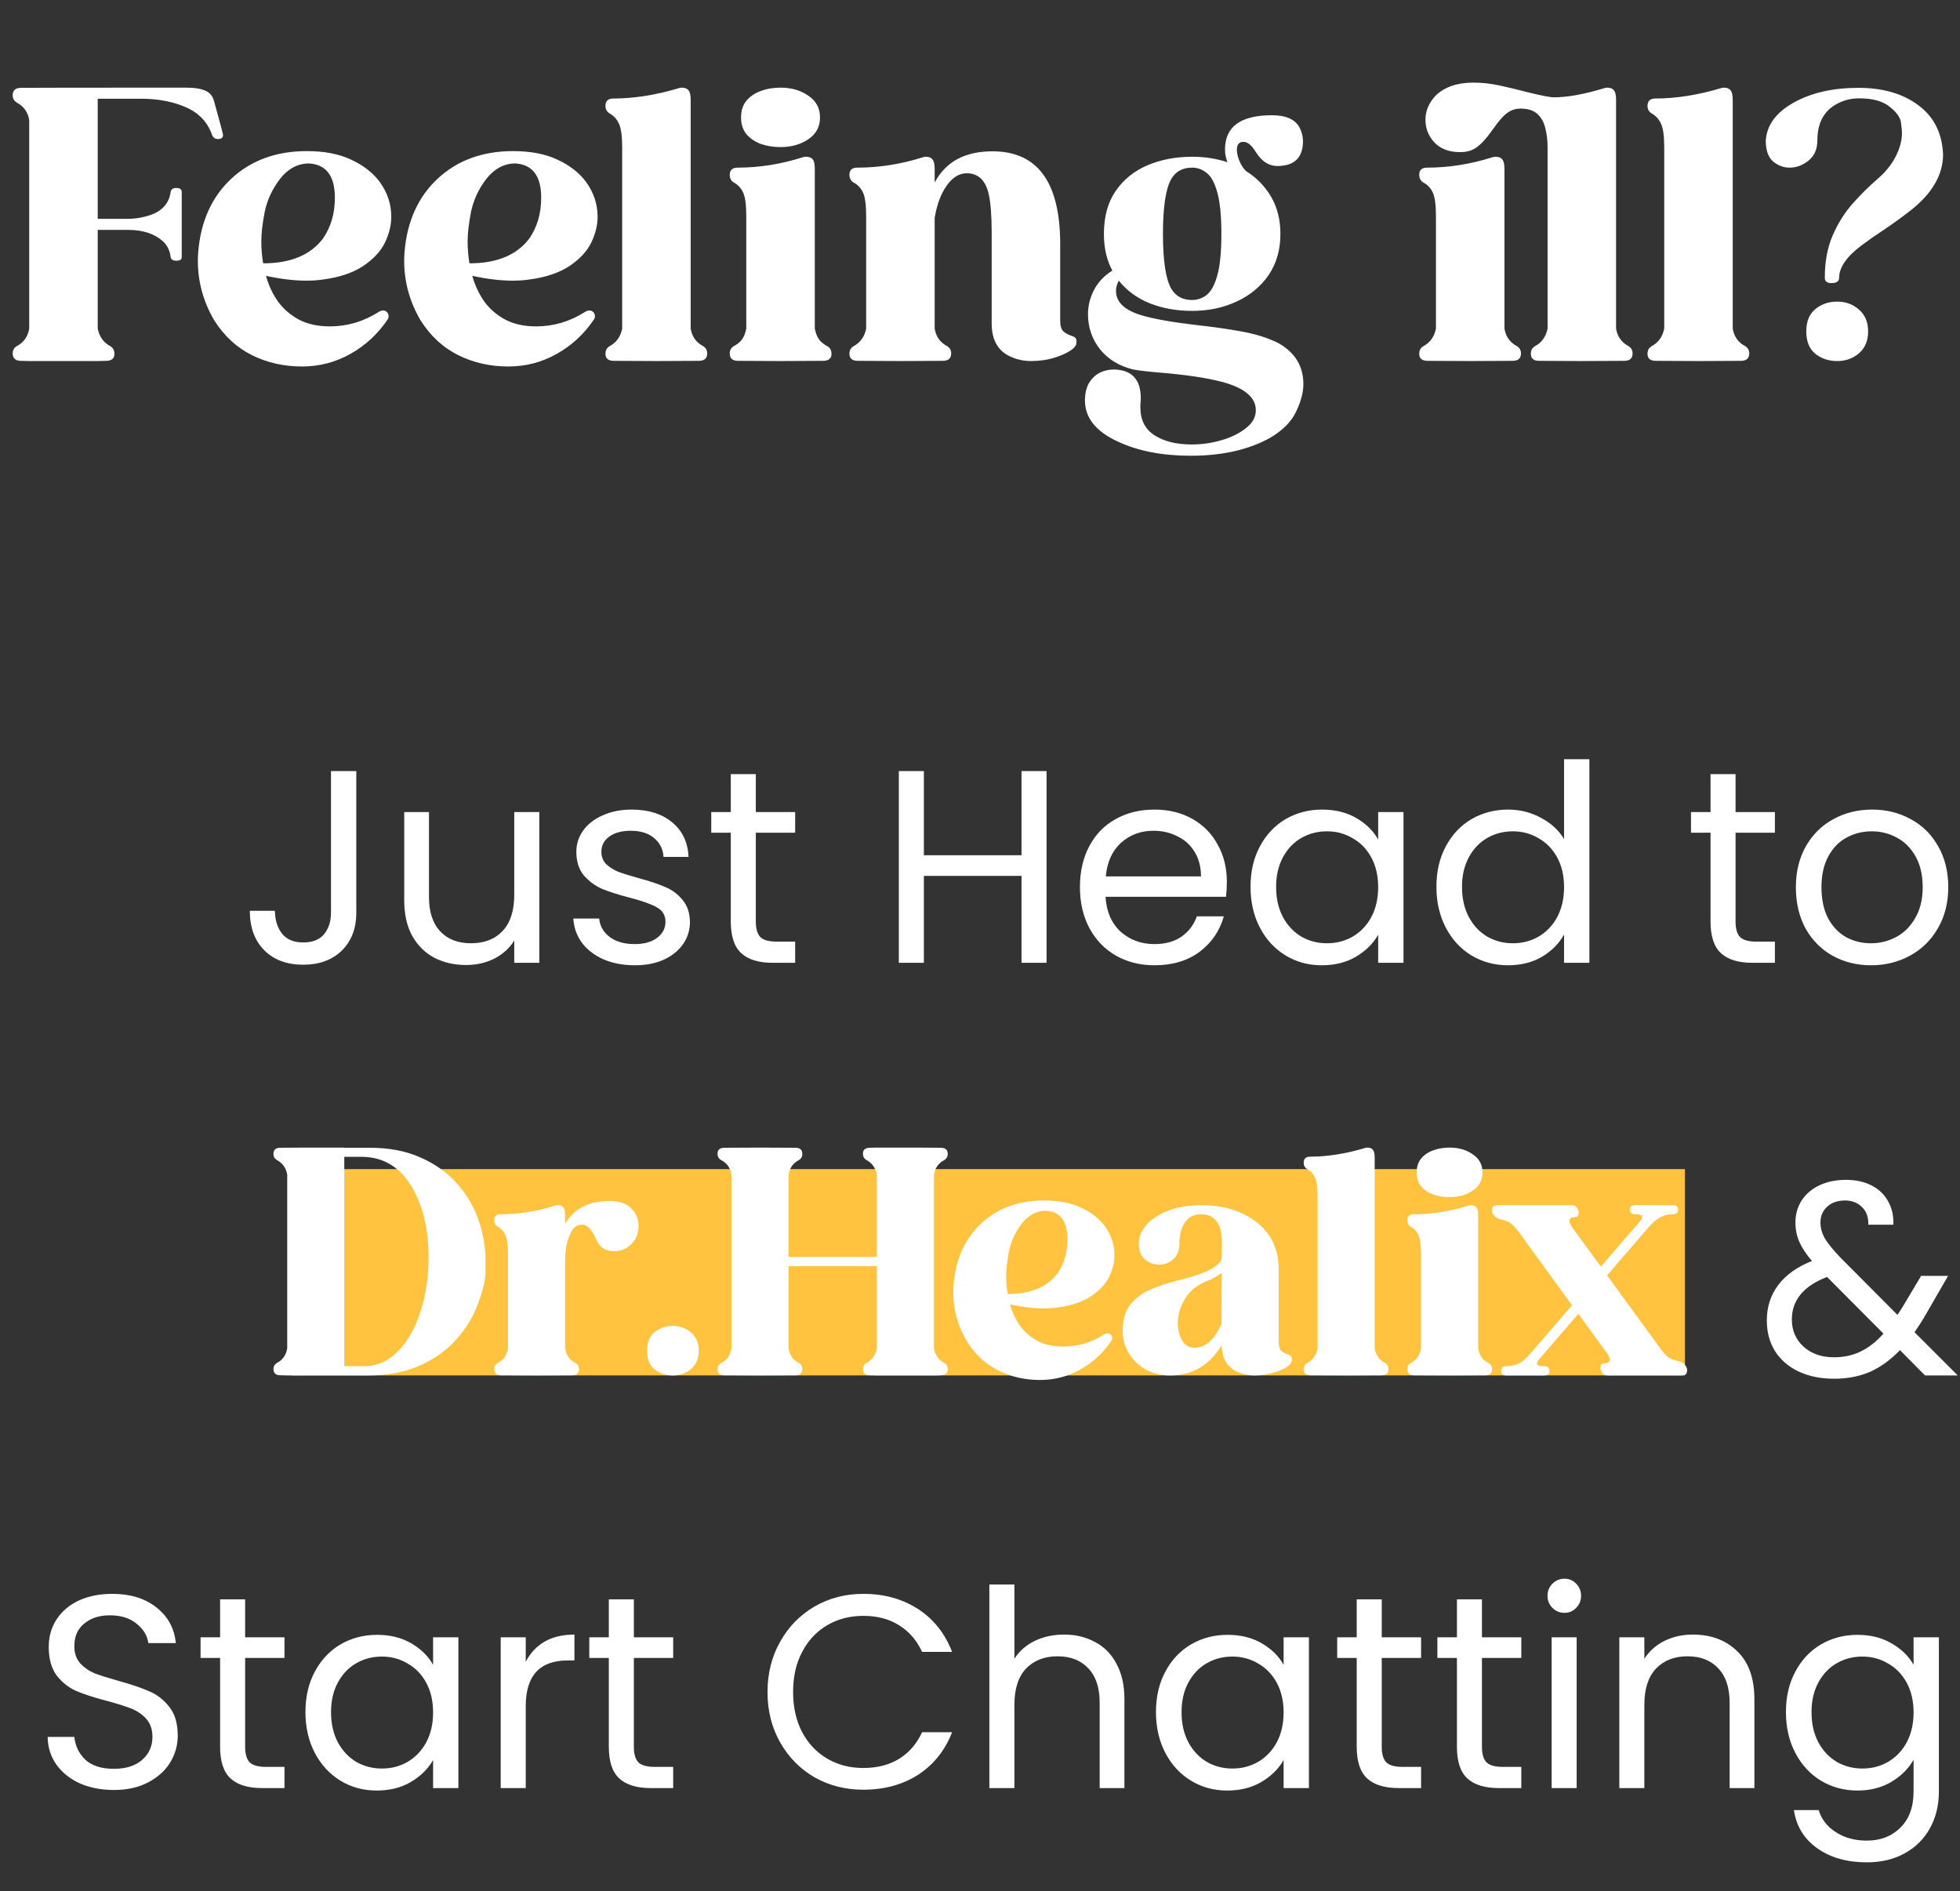 <svg width="114" height="110" viewBox="0 0 114 110" fill="none" xmlns="http://www.w3.org/2000/svg">
<rect x="0" y="0" width="114" height="110" fill="#333333" stroke="none"/>
<rect x="17" y="68" width="81" height="12" fill="#FFC340" style="mix-blend-mode:overlay"/>
<path d="M5.684 21H1.699L1.23 20.988C0.902 20.988 0.738 20.844 0.738 20.555C0.738 20.375 0.816 20.234 0.973 20.133C1.379 19.922 1.621 19.582 1.699 19.113V6.984C1.621 6.516 1.379 6.176 0.973 5.965C0.816 5.863 0.738 5.723 0.738 5.543C0.738 5.254 0.898 5.109 1.219 5.109C1.539 5.102 4.754 5.098 10.863 5.098C11.316 5.098 11.676 5.156 11.941 5.273C12.207 5.383 12.379 5.594 12.457 5.906C12.801 7.148 12.973 7.797 12.973 7.852C12.973 8.008 12.875 8.086 12.68 8.086C12.516 8.086 12.402 8.012 12.34 7.863C12.082 7.113 11.578 6.574 10.828 6.246C10.078 5.91 9.195 5.742 8.18 5.742H5.684V12.727H7.453C7.805 12.727 8.164 12.676 8.531 12.574C9.359 12.355 9.824 11.887 9.926 11.168C9.949 11.012 10.059 10.934 10.254 10.934C10.465 10.934 10.57 11.012 10.57 11.168V14.965C10.57 15.098 10.465 15.164 10.254 15.164C10.059 15.164 9.949 15.094 9.926 14.953C9.879 14.57 9.727 14.262 9.469 14.027C8.977 13.59 8.305 13.371 7.453 13.371H5.684V19.113C5.777 19.582 6.02 19.922 6.41 20.133C6.574 20.227 6.656 20.375 6.656 20.578C6.656 20.852 6.492 20.988 6.164 20.988L5.684 21ZM17.566 21.316C16.512 21.316 15.543 21.098 14.66 20.66C13.777 20.223 13.047 19.551 12.469 18.645C11.828 17.559 11.508 16.398 11.508 15.164C11.508 14.992 11.516 14.816 11.531 14.637C11.68 12.863 12.324 11.445 13.465 10.383C14.613 9.32 16.074 8.789 17.848 8.789C18.871 8.789 19.734 8.957 20.438 9.293C21.141 9.621 21.688 10.047 22.078 10.57C22.531 11.188 22.758 11.867 22.758 12.609C22.758 13.094 22.637 13.59 22.395 14.098C22.152 14.605 21.73 15.062 21.129 15.469C20.527 15.867 19.754 16.129 18.809 16.254C18.496 16.301 18.168 16.324 17.824 16.324C17.113 16.324 16.328 16.23 15.469 16.043C15.625 16.598 15.859 17.098 16.172 17.543C16.492 17.98 16.902 18.332 17.402 18.598C17.902 18.855 18.496 18.984 19.184 18.984C20.199 18.984 21.148 18.703 22.031 18.141C22.117 18.086 22.203 18.059 22.289 18.059C22.352 18.059 22.41 18.078 22.465 18.117C22.559 18.188 22.605 18.281 22.605 18.398C22.605 18.453 22.59 18.508 22.559 18.562C21.988 19.414 21.266 20.086 20.391 20.578C19.523 21.07 18.582 21.316 17.566 21.316ZM15.305 15.316C16.898 15.316 18.059 14.836 18.785 13.875C19.246 13.211 19.477 12.418 19.477 11.496C19.477 10.215 18.961 9.551 17.93 9.504C17.281 9.527 16.73 9.832 16.277 10.418C15.832 11.004 15.539 11.637 15.398 12.316C15.266 12.988 15.199 13.566 15.199 14.051C15.199 14.473 15.234 14.895 15.305 15.316ZM29.566 21.316C28.512 21.316 27.543 21.098 26.66 20.66C25.777 20.223 25.047 19.551 24.469 18.645C23.828 17.559 23.508 16.398 23.508 15.164C23.508 14.992 23.516 14.816 23.531 14.637C23.68 12.863 24.324 11.445 25.465 10.383C26.613 9.32 28.074 8.789 29.848 8.789C30.871 8.789 31.734 8.957 32.438 9.293C33.141 9.621 33.688 10.047 34.078 10.57C34.531 11.188 34.758 11.867 34.758 12.609C34.758 13.094 34.637 13.59 34.395 14.098C34.152 14.605 33.73 15.062 33.129 15.469C32.527 15.867 31.754 16.129 30.809 16.254C30.496 16.301 30.168 16.324 29.824 16.324C29.113 16.324 28.328 16.23 27.469 16.043C27.625 16.598 27.859 17.098 28.172 17.543C28.492 17.98 28.902 18.332 29.402 18.598C29.902 18.855 30.496 18.984 31.184 18.984C32.199 18.984 33.148 18.703 34.031 18.141C34.117 18.086 34.203 18.059 34.289 18.059C34.352 18.059 34.41 18.078 34.465 18.117C34.559 18.188 34.605 18.281 34.605 18.398C34.605 18.453 34.59 18.508 34.559 18.562C33.988 19.414 33.266 20.086 32.391 20.578C31.523 21.07 30.582 21.316 29.566 21.316ZM27.305 15.316C28.898 15.316 30.059 14.836 30.785 13.875C31.246 13.211 31.477 12.418 31.477 11.496C31.477 10.215 30.961 9.551 29.93 9.504C29.281 9.527 28.73 9.832 28.277 10.418C27.832 11.004 27.539 11.637 27.398 12.316C27.266 12.988 27.199 13.566 27.199 14.051C27.199 14.473 27.234 14.895 27.305 15.316ZM38.18 21L35.707 20.988C35.379 20.988 35.215 20.852 35.215 20.578C35.215 20.375 35.297 20.227 35.461 20.133C35.852 19.922 36.094 19.582 36.188 19.113V8.566C36.188 7.918 36.125 7.461 36 7.195C35.883 6.93 35.695 6.727 35.438 6.586C35.289 6.484 35.215 6.344 35.215 6.164C35.215 5.875 35.367 5.73 35.672 5.73C36.891 5.73 38.184 5.523 39.551 5.109L39.656 5.098C39.836 5.098 39.965 5.148 40.043 5.25C40.129 5.344 40.172 5.531 40.172 5.812V19.113C40.25 19.582 40.492 19.922 40.898 20.133C41.055 20.234 41.133 20.375 41.133 20.555C41.133 20.844 40.969 20.988 40.641 20.988L38.18 21ZM45.398 8.555C44.977 8.555 44.59 8.492 44.238 8.367C43.895 8.234 43.617 8.043 43.406 7.793C43.203 7.535 43.102 7.215 43.102 6.832C43.102 6.441 43.203 6.121 43.406 5.871C43.617 5.613 43.895 5.422 44.238 5.297C44.59 5.164 44.977 5.098 45.398 5.098C46.031 5.098 46.57 5.254 47.016 5.566C47.469 5.871 47.695 6.293 47.695 6.832C47.695 7.371 47.469 7.793 47.016 8.098C46.57 8.402 46.031 8.555 45.398 8.555ZM45.398 21L42.926 20.988C42.605 20.988 42.445 20.844 42.445 20.555C42.445 20.367 42.523 20.227 42.68 20.133C42.875 20.031 43.031 19.906 43.148 19.758C43.266 19.602 43.352 19.387 43.406 19.113V12.586C43.406 11.938 43.348 11.48 43.23 11.215C43.113 10.949 42.926 10.746 42.668 10.605C42.52 10.512 42.445 10.367 42.445 10.172C42.445 9.891 42.598 9.75 42.902 9.75C44.16 9.75 45.418 9.551 46.676 9.152C46.738 9.129 46.805 9.117 46.875 9.117C47.062 9.117 47.195 9.168 47.273 9.27C47.352 9.363 47.391 9.551 47.391 9.832V19.113C47.445 19.387 47.531 19.602 47.648 19.758C47.766 19.906 47.922 20.031 48.117 20.133C48.281 20.227 48.363 20.375 48.363 20.578C48.363 20.852 48.199 20.988 47.871 20.988L45.398 21ZM59.977 21C59.578 21 59.203 20.926 58.852 20.777C58.07 20.457 57.68 19.805 57.68 18.82V13.535C57.68 12.551 57.621 11.797 57.504 11.273C57.316 10.477 56.891 10.078 56.227 10.078C55.789 10.078 55.402 10.316 55.066 10.793C54.73 11.262 54.496 11.887 54.363 12.668V19.113C54.441 19.582 54.684 19.922 55.09 20.133C55.246 20.234 55.324 20.375 55.324 20.555C55.324 20.844 55.16 20.988 54.832 20.988L52.371 21L49.898 20.988C49.57 20.988 49.406 20.852 49.406 20.578C49.406 20.375 49.488 20.227 49.652 20.133C50.043 19.922 50.285 19.582 50.379 19.113V12.586C50.379 11.938 50.32 11.48 50.203 11.215C50.086 10.949 49.895 10.746 49.629 10.605C49.48 10.504 49.406 10.355 49.406 10.16C49.406 9.887 49.559 9.75 49.863 9.75C51.121 9.75 52.375 9.555 53.625 9.164C53.703 9.133 53.777 9.117 53.848 9.117C54.027 9.117 54.156 9.168 54.234 9.27C54.32 9.363 54.363 9.551 54.363 9.832V10.617C55.004 9.406 56.125 8.801 57.727 8.801C60.328 8.801 61.641 10.57 61.664 14.109V18.645C61.664 18.949 61.727 19.16 61.852 19.277C61.984 19.395 62.168 19.488 62.402 19.559C62.543 19.613 62.613 19.707 62.613 19.84C62.613 19.848 62.609 19.895 62.602 19.98C62.602 20.066 62.535 20.168 62.402 20.285C62.176 20.473 61.836 20.641 61.383 20.789C60.938 20.93 60.469 21 59.977 21ZM69.258 26.508C67.609 26.508 66.199 26.234 65.027 25.688C63.746 25.102 63.105 24.305 63.105 23.297C63.105 22.891 63.184 22.551 63.34 22.277C63.504 22.012 63.711 21.812 63.961 21.68C64.219 21.555 64.492 21.492 64.781 21.492C65.828 21.508 66.352 22.066 66.352 23.168C66.352 23.285 66.344 23.402 66.328 23.52V23.695C66.328 24.43 66.606 24.973 67.16 25.324C67.715 25.676 68.434 25.852 69.316 25.852C69.902 25.852 70.477 25.77 71.039 25.605C71.609 25.441 72.086 25.207 72.469 24.902C72.852 24.605 73.043 24.258 73.043 23.859C73.043 23.109 72.383 22.559 71.062 22.207C70.164 21.973 68.949 21.793 67.418 21.668C66.762 21.613 66.262 21.555 65.918 21.492C65.106 21.297 64.461 20.906 63.984 20.32C63.516 19.727 63.281 19.043 63.281 18.27C63.281 17.785 63.398 17.316 63.633 16.863C63.875 16.402 64.231 16.027 64.699 15.738C64.371 15.137 64.207 14.426 64.207 13.605C64.207 12.598 64.438 11.762 64.898 11.098C65.359 10.434 65.977 9.938 66.75 9.609C67.531 9.281 68.394 9.117 69.34 9.117C70.066 9.117 70.75 9.223 71.391 9.434C71.297 9.184 71.25 8.938 71.25 8.695C71.25 7.367 72.16 6.703 73.981 6.703C74.809 6.703 75.348 6.949 75.598 7.441C75.723 7.699 75.785 7.953 75.785 8.203C75.785 9.172 75.285 9.656 74.285 9.656C73.793 9.656 73.375 9.379 73.031 8.824C72.797 8.441 72.562 8.25 72.328 8.25C72.07 8.25 71.941 8.402 71.941 8.707C71.941 8.777 71.949 8.859 71.965 8.953C72.051 9.359 72.219 9.691 72.469 9.949C73.086 10.332 73.574 10.832 73.934 11.449C74.293 12.066 74.473 12.785 74.473 13.605C74.473 14.535 74.242 15.336 73.781 16.008C73.32 16.672 72.699 17.184 71.918 17.543C71.144 17.902 70.285 18.082 69.34 18.082C68.449 18.082 67.633 17.938 66.891 17.648C66.148 17.352 65.543 16.91 65.074 16.324C64.965 16.527 64.91 16.727 64.91 16.922C64.91 17.562 65.394 18.031 66.363 18.328C67.074 18.547 68.172 18.742 69.656 18.914C70.531 19.008 71.379 19.129 72.199 19.277C73.027 19.426 73.746 19.652 74.356 19.957C75.324 20.504 75.809 21.301 75.809 22.348C75.809 22.809 75.672 23.332 75.398 23.918C75.125 24.512 74.617 25.027 73.875 25.465C72.625 26.16 71.086 26.508 69.258 26.508ZM69.34 17.449C69.652 17.449 69.938 17.348 70.195 17.145C70.453 16.934 70.656 16.555 70.805 16.008C70.961 15.453 71.039 14.652 71.039 13.605C71.039 12.559 70.961 11.758 70.805 11.203C70.656 10.648 70.453 10.27 70.195 10.066C69.938 9.855 69.652 9.75 69.34 9.75C68.793 9.75 68.391 9.965 68.133 10.395C67.805 10.957 67.641 12.027 67.641 13.605C67.641 15.184 67.805 16.25 68.133 16.805C68.391 17.234 68.793 17.449 69.34 17.449ZM93.996 19.113C94.074 19.582 94.316 19.922 94.723 20.133C94.879 20.234 94.957 20.375 94.957 20.555C94.957 20.844 94.793 20.988 94.465 20.988L92.004 21L89.531 20.988C89.203 20.988 89.039 20.852 89.039 20.578C89.039 20.375 89.121 20.227 89.285 20.133C89.676 19.922 89.918 19.582 90.012 19.113V8.566C90.012 8.176 89.969 7.809 89.883 7.465C89.805 7.121 89.652 6.844 89.426 6.633C89.199 6.422 88.867 6.316 88.43 6.316C88.172 6.316 87.938 6.387 87.727 6.527C87.477 6.691 87.191 7.004 86.871 7.465C86.488 8.012 86.156 8.383 85.875 8.578C85.625 8.758 85.309 8.848 84.926 8.848C84.113 8.848 83.527 8.543 83.168 7.934C82.996 7.652 82.91 7.324 82.91 6.949C82.91 6.449 83.106 5.988 83.496 5.566C84.019 5.059 84.754 4.805 85.699 4.805C86.207 4.805 86.727 4.863 87.258 4.98C87.797 5.098 88.301 5.219 88.769 5.344C89.613 5.555 90.152 5.66 90.387 5.66C91.184 5.66 92.18 5.477 93.375 5.109L93.481 5.098C93.66 5.098 93.789 5.148 93.867 5.25C93.953 5.344 93.996 5.531 93.996 5.812V19.113ZM85.512 21L83.039 20.988C82.711 20.988 82.547 20.852 82.547 20.578C82.547 20.375 82.629 20.227 82.793 20.133C83.184 19.922 83.426 19.582 83.519 19.113V12.586C83.519 11.938 83.461 11.48 83.344 11.215C83.227 10.949 83.035 10.746 82.769 10.605C82.621 10.504 82.547 10.355 82.547 10.16C82.547 9.887 82.699 9.75 83.004 9.75C84.262 9.75 85.523 9.551 86.789 9.152C86.852 9.129 86.918 9.117 86.988 9.117C87.168 9.117 87.297 9.168 87.375 9.27C87.461 9.363 87.504 9.551 87.504 9.832V19.113C87.582 19.582 87.824 19.922 88.231 20.133C88.387 20.234 88.465 20.375 88.465 20.555C88.465 20.844 88.301 20.988 87.973 20.988L85.512 21ZM98.789 21L96.316 20.988C95.988 20.988 95.824 20.852 95.824 20.578C95.824 20.375 95.906 20.227 96.07 20.133C96.461 19.922 96.703 19.582 96.797 19.113V8.566C96.797 7.918 96.734 7.461 96.609 7.195C96.492 6.93 96.305 6.727 96.047 6.586C95.898 6.484 95.824 6.344 95.824 6.164C95.824 5.875 95.977 5.73 96.281 5.73C97.5 5.73 98.793 5.523 100.16 5.109L100.266 5.098C100.445 5.098 100.574 5.148 100.652 5.25C100.738 5.344 100.781 5.531 100.781 5.812V19.113C100.859 19.582 101.102 19.922 101.508 20.133C101.664 20.234 101.742 20.375 101.742 20.555C101.742 20.844 101.578 20.988 101.25 20.988L98.789 21ZM106.523 16.465C106.266 16.465 106.137 16.363 106.137 16.16C106.137 15.215 106.289 14.395 106.594 13.699C106.898 12.996 107.281 12.383 107.742 11.859C108.211 11.328 108.699 10.844 109.207 10.406C109.715 9.969 110.09 9.484 110.332 8.953C110.527 8.531 110.625 8.121 110.625 7.723C110.625 7.621 110.605 7.422 110.566 7.125C110.527 6.828 110.305 6.52 109.898 6.199C109.5 5.879 108.91 5.719 108.129 5.719C107.707 5.719 107.312 5.809 106.945 5.988C106.117 6.387 105.703 7.113 105.703 8.168C105.703 8.645 105.551 9.02 105.246 9.293C104.895 9.598 104.508 9.75 104.086 9.75C103.734 9.75 103.414 9.629 103.125 9.387C102.844 9.145 102.703 8.738 102.703 8.168C102.766 7.27 103.309 6.535 104.332 5.965C105.355 5.395 106.605 5.109 108.082 5.109C109.52 5.109 110.688 5.449 111.586 6.129C112.492 6.801 112.969 7.762 113.016 9.012C113 10.176 112.383 11.242 111.164 12.211C110.625 12.633 110.074 13.031 109.512 13.406C109.059 13.703 108.641 13.996 108.258 14.285C107.398 14.934 106.969 15.559 106.969 16.16C106.969 16.363 106.82 16.465 106.523 16.465ZM106.863 21C106.363 21 105.938 20.859 105.586 20.578C105.234 20.289 105.059 19.855 105.059 19.277C105.059 18.699 105.234 18.266 105.586 17.977C105.938 17.688 106.363 17.543 106.863 17.543C107.355 17.543 107.777 17.699 108.129 18.012C108.48 18.316 108.656 18.738 108.656 19.277C108.656 19.816 108.48 20.238 108.129 20.543C107.777 20.848 107.355 21 106.863 21Z" fill="white"/>
<path d="M20.723 44.848V53.088C20.723 54.005 20.44 54.741 19.875 55.296C19.31 55.84 18.563 56.112 17.635 56.112C16.696 56.112 15.944 55.835 15.379 55.28C14.814 54.715 14.531 53.947 14.531 52.976H15.987C15.998 53.52 16.136 53.963 16.403 54.304C16.68 54.645 17.091 54.816 17.635 54.816C18.179 54.816 18.584 54.656 18.851 54.336C19.118 54.005 19.251 53.589 19.251 53.088V44.848H20.723ZM31.367 47.232V56H29.911V54.704C29.634 55.152 29.245 55.504 28.743 55.76C28.253 56.005 27.709 56.128 27.111 56.128C26.429 56.128 25.815 55.989 25.271 55.712C24.727 55.424 24.295 54.997 23.975 54.432C23.666 53.867 23.511 53.179 23.511 52.368V47.232H24.951V52.176C24.951 53.04 25.17 53.707 25.607 54.176C26.045 54.635 26.642 54.864 27.399 54.864C28.178 54.864 28.791 54.624 29.239 54.144C29.687 53.664 29.911 52.965 29.911 52.048V47.232H31.367ZM36.93 56.144C36.258 56.144 35.655 56.032 35.122 55.808C34.588 55.573 34.167 55.253 33.858 54.848C33.548 54.432 33.378 53.957 33.346 53.424H34.85C34.892 53.861 35.095 54.219 35.458 54.496C35.831 54.773 36.316 54.912 36.914 54.912C37.468 54.912 37.906 54.789 38.226 54.544C38.546 54.299 38.706 53.989 38.706 53.616C38.706 53.232 38.535 52.949 38.194 52.768C37.852 52.576 37.324 52.389 36.61 52.208C35.959 52.037 35.426 51.867 35.01 51.696C34.604 51.515 34.252 51.253 33.954 50.912C33.666 50.56 33.522 50.101 33.522 49.536C33.522 49.088 33.655 48.677 33.922 48.304C34.188 47.931 34.567 47.637 35.058 47.424C35.548 47.2 36.108 47.088 36.738 47.088C37.708 47.088 38.492 47.333 39.09 47.824C39.687 48.315 40.007 48.987 40.05 49.84H38.594C38.562 49.381 38.375 49.013 38.034 48.736C37.703 48.459 37.255 48.32 36.69 48.32C36.167 48.32 35.751 48.432 35.442 48.656C35.132 48.88 34.978 49.173 34.978 49.536C34.978 49.824 35.068 50.064 35.25 50.256C35.442 50.437 35.676 50.587 35.954 50.704C36.242 50.811 36.636 50.933 37.138 51.072C37.767 51.243 38.279 51.413 38.674 51.584C39.068 51.744 39.404 51.989 39.682 52.32C39.97 52.651 40.119 53.083 40.13 53.616C40.13 54.096 39.996 54.528 39.73 54.912C39.463 55.296 39.084 55.6 38.594 55.824C38.114 56.037 37.559 56.144 36.93 56.144ZM43.961 48.432V53.6C43.961 54.027 44.052 54.331 44.233 54.512C44.414 54.683 44.729 54.768 45.177 54.768H46.249V56H44.937C44.127 56 43.519 55.813 43.113 55.44C42.708 55.067 42.505 54.453 42.505 53.6V48.432H41.369V47.232H42.505V45.024H43.961V47.232H46.249V48.432H43.961ZM60.871 44.848V56H59.415V50.944H53.735V56H52.279V44.848H53.735V49.744H59.415V44.848H60.871ZM71.357 51.28C71.357 51.557 71.341 51.851 71.309 52.16H64.301C64.354 53.024 64.648 53.701 65.181 54.192C65.725 54.672 66.381 54.912 67.149 54.912C67.778 54.912 68.301 54.768 68.717 54.48C69.144 54.181 69.442 53.787 69.613 53.296H71.181C70.946 54.139 70.477 54.827 69.773 55.36C69.069 55.883 68.194 56.144 67.149 56.144C66.317 56.144 65.57 55.957 64.909 55.584C64.258 55.211 63.746 54.683 63.373 54C63 53.307 62.813 52.507 62.813 51.6C62.813 50.693 62.994 49.899 63.357 49.216C63.72 48.533 64.226 48.011 64.877 47.648C65.538 47.275 66.296 47.088 67.149 47.088C67.981 47.088 68.717 47.269 69.357 47.632C69.997 47.995 70.488 48.496 70.829 49.136C71.181 49.765 71.357 50.48 71.357 51.28ZM69.853 50.976C69.853 50.421 69.73 49.947 69.485 49.552C69.24 49.147 68.904 48.843 68.477 48.64C68.061 48.427 67.597 48.32 67.085 48.32C66.349 48.32 65.72 48.555 65.197 49.024C64.685 49.493 64.392 50.144 64.317 50.976H69.853ZM72.735 51.584C72.735 50.688 72.916 49.904 73.279 49.232C73.641 48.549 74.138 48.021 74.767 47.648C75.407 47.275 76.116 47.088 76.895 47.088C77.663 47.088 78.329 47.253 78.895 47.584C79.46 47.915 79.882 48.331 80.159 48.832V47.232H81.631V56H80.159V54.368C79.871 54.88 79.439 55.307 78.863 55.648C78.297 55.979 77.636 56.144 76.879 56.144C76.1 56.144 75.396 55.952 74.767 55.568C74.138 55.184 73.641 54.645 73.279 53.952C72.916 53.259 72.735 52.469 72.735 51.584ZM80.159 51.6C80.159 50.939 80.025 50.363 79.759 49.872C79.492 49.381 79.129 49.008 78.671 48.752C78.223 48.485 77.727 48.352 77.183 48.352C76.639 48.352 76.143 48.48 75.695 48.736C75.247 48.992 74.889 49.365 74.623 49.856C74.356 50.347 74.223 50.923 74.223 51.584C74.223 52.256 74.356 52.843 74.623 53.344C74.889 53.835 75.247 54.213 75.695 54.48C76.143 54.736 76.639 54.864 77.183 54.864C77.727 54.864 78.223 54.736 78.671 54.48C79.129 54.213 79.492 53.835 79.759 53.344C80.025 52.843 80.159 52.261 80.159 51.6ZM83.547 51.584C83.547 50.688 83.729 49.904 84.091 49.232C84.454 48.549 84.95 48.021 85.579 47.648C86.219 47.275 86.934 47.088 87.723 47.088C88.406 47.088 89.041 47.248 89.627 47.568C90.214 47.877 90.662 48.288 90.971 48.8V44.16H92.443V56H90.971V54.352C90.683 54.875 90.257 55.307 89.691 55.648C89.126 55.979 88.465 56.144 87.707 56.144C86.929 56.144 86.219 55.952 85.579 55.568C84.95 55.184 84.454 54.645 84.091 53.952C83.729 53.259 83.547 52.469 83.547 51.584ZM90.971 51.6C90.971 50.939 90.838 50.363 90.571 49.872C90.305 49.381 89.942 49.008 89.483 48.752C89.035 48.485 88.539 48.352 87.995 48.352C87.451 48.352 86.955 48.48 86.507 48.736C86.059 48.992 85.702 49.365 85.435 49.856C85.169 50.347 85.035 50.923 85.035 51.584C85.035 52.256 85.169 52.843 85.435 53.344C85.702 53.835 86.059 54.213 86.507 54.48C86.955 54.736 87.451 54.864 87.995 54.864C88.539 54.864 89.035 54.736 89.483 54.48C89.942 54.213 90.305 53.835 90.571 53.344C90.838 52.843 90.971 52.261 90.971 51.6ZM100.946 48.432V53.6C100.946 54.027 101.036 54.331 101.218 54.512C101.399 54.683 101.714 54.768 102.161 54.768H103.234V56H101.922C101.111 56 100.503 55.813 100.098 55.44C99.692 55.067 99.49 54.453 99.49 53.6V48.432H98.353V47.232H99.49V45.024H100.946V47.232H103.234V48.432H100.946ZM108.822 56.144C108 56.144 107.254 55.957 106.582 55.584C105.92 55.211 105.398 54.683 105.014 54C104.64 53.307 104.454 52.507 104.454 51.6C104.454 50.704 104.646 49.915 105.03 49.232C105.424 48.539 105.958 48.011 106.63 47.648C107.302 47.275 108.054 47.088 108.886 47.088C109.718 47.088 110.47 47.275 111.142 47.648C111.814 48.011 112.342 48.533 112.726 49.216C113.12 49.899 113.318 50.693 113.318 51.6C113.318 52.507 113.115 53.307 112.71 54C112.315 54.683 111.776 55.211 111.094 55.584C110.411 55.957 109.654 56.144 108.822 56.144ZM108.822 54.864C109.344 54.864 109.835 54.741 110.294 54.496C110.752 54.251 111.12 53.883 111.398 53.392C111.686 52.901 111.83 52.304 111.83 51.6C111.83 50.896 111.691 50.299 111.414 49.808C111.136 49.317 110.774 48.955 110.326 48.72C109.878 48.475 109.392 48.352 108.87 48.352C108.336 48.352 107.846 48.475 107.398 48.72C106.96 48.955 106.608 49.317 106.342 49.808C106.075 50.299 105.942 50.896 105.942 51.6C105.942 52.315 106.07 52.917 106.326 53.408C106.592 53.899 106.944 54.267 107.382 54.512C107.819 54.747 108.299 54.864 108.822 54.864ZM21.393 80H16.705L16.314 79.99C16.041 79.99 15.904 79.87 15.904 79.629C15.904 79.479 15.969 79.362 16.1 79.277C16.438 79.102 16.64 78.818 16.705 78.428V68.32C16.64 67.93 16.438 67.647 16.1 67.471C15.969 67.386 15.904 67.269 15.904 67.119C15.904 66.878 16.038 66.758 16.305 66.758C16.572 66.751 17.812 66.748 20.025 66.748V66.758H21.52C22.639 66.758 23.619 66.947 24.459 67.324C25.305 67.695 26.009 68.197 26.568 68.828C27.128 69.453 27.545 70.153 27.818 70.928C28.098 71.703 28.238 72.5 28.238 73.32V73.994C28.238 74.417 28.095 75.023 27.809 75.811C27.522 76.592 27.092 77.298 26.52 77.93C25.953 78.561 25.24 79.066 24.381 79.443C23.528 79.814 22.532 80 21.393 80ZM21.158 79.463C21.751 79.463 22.278 79.29 22.74 78.945C23.632 78.268 24.267 77.158 24.645 75.615C24.833 74.828 24.928 73.991 24.928 73.106C24.928 71.576 24.631 70.27 24.039 69.189C23.342 67.92 22.337 67.285 21.021 67.285H20.025V79.463H21.158ZM31.207 80L29.146 79.99C28.88 79.99 28.746 79.87 28.746 79.629C28.746 79.473 28.811 79.356 28.941 79.277C29.104 79.193 29.234 79.088 29.332 78.965C29.43 78.835 29.501 78.656 29.547 78.428V72.988C29.547 72.448 29.498 72.067 29.4 71.846C29.303 71.624 29.146 71.455 28.932 71.338C28.808 71.26 28.746 71.139 28.746 70.977C28.746 70.742 28.87 70.625 29.117 70.625C30.172 70.625 31.223 70.459 32.272 70.127C32.324 70.107 32.379 70.098 32.438 70.098C32.594 70.098 32.704 70.14 32.77 70.225C32.835 70.303 32.867 70.459 32.867 70.693V71.182C33.382 70.296 34.247 69.853 35.465 69.853C35.927 69.853 36.292 69.951 36.559 70.147C36.949 70.446 37.145 70.837 37.145 71.318C37.145 71.462 37.112 71.641 37.047 71.856C36.982 72.07 36.829 72.279 36.588 72.481C36.353 72.676 36.054 72.773 35.69 72.773C35.208 72.773 34.872 72.552 34.684 72.109C34.573 71.842 34.449 71.631 34.312 71.475C34.182 71.312 34.02 71.231 33.824 71.231C33.564 71.231 33.359 71.383 33.209 71.689C33.059 71.989 32.965 72.279 32.926 72.559C32.887 72.832 32.867 73.128 32.867 73.447V78.428C32.913 78.656 32.984 78.835 33.082 78.965C33.18 79.088 33.31 79.193 33.473 79.277C33.609 79.356 33.678 79.479 33.678 79.648C33.678 79.876 33.541 79.99 33.268 79.99L31.207 80ZM39.137 80C38.727 80 38.372 79.883 38.072 79.648C37.779 79.408 37.633 79.046 37.633 78.564C37.633 78.083 37.779 77.721 38.072 77.481C38.372 77.24 38.727 77.119 39.137 77.119C39.553 77.119 39.908 77.249 40.201 77.51C40.494 77.764 40.641 78.115 40.641 78.564C40.641 79.014 40.494 79.365 40.201 79.619C39.908 79.873 39.553 80 39.137 80ZM54.322 80H51.002L50.602 79.99C50.328 79.99 50.191 79.876 50.191 79.648C50.191 79.479 50.26 79.356 50.397 79.277C50.722 79.102 50.924 78.818 51.002 78.428V73.643H45.865V78.428C45.911 78.656 45.982 78.835 46.08 78.965C46.178 79.088 46.308 79.193 46.471 79.277C46.601 79.356 46.666 79.473 46.666 79.629C46.666 79.87 46.533 79.99 46.266 79.99L44.205 80L42.145 79.99C41.871 79.99 41.734 79.876 41.734 79.648C41.734 79.479 41.803 79.356 41.94 79.277C42.102 79.193 42.232 79.088 42.33 78.965C42.428 78.835 42.499 78.656 42.545 78.428V68.32C42.499 68.092 42.428 67.917 42.33 67.793C42.232 67.663 42.102 67.555 41.94 67.471C41.803 67.393 41.734 67.269 41.734 67.1C41.734 66.872 41.871 66.758 42.145 66.758L44.205 66.748L46.266 66.758C46.533 66.758 46.666 66.878 46.666 67.119C46.666 67.275 46.601 67.393 46.471 67.471C46.308 67.555 46.178 67.663 46.08 67.793C45.982 67.917 45.911 68.092 45.865 68.32V73.106H51.002V68.32C50.924 67.93 50.722 67.647 50.397 67.471C50.26 67.393 50.191 67.269 50.191 67.1C50.191 66.872 50.328 66.758 50.602 66.758L51.002 66.748C53.215 66.748 54.456 66.751 54.723 66.758C54.99 66.758 55.123 66.878 55.123 67.119C55.123 67.269 55.058 67.386 54.928 67.471C54.589 67.647 54.387 67.93 54.322 68.32V78.428C54.387 78.818 54.589 79.102 54.928 79.277C55.058 79.362 55.123 79.479 55.123 79.629C55.123 79.87 54.986 79.99 54.713 79.99L54.322 80ZM60.494 80.264C59.615 80.264 58.808 80.081 58.072 79.717C57.337 79.352 56.728 78.792 56.246 78.037C55.712 77.132 55.445 76.165 55.445 75.137C55.445 74.993 55.452 74.847 55.465 74.697C55.589 73.219 56.126 72.038 57.076 71.152C58.033 70.267 59.251 69.824 60.728 69.824C61.581 69.824 62.301 69.964 62.887 70.244C63.473 70.518 63.928 70.872 64.254 71.309C64.632 71.823 64.82 72.389 64.82 73.008C64.82 73.412 64.719 73.825 64.518 74.248C64.316 74.671 63.964 75.052 63.463 75.391C62.962 75.723 62.317 75.941 61.529 76.045C61.269 76.084 60.995 76.103 60.709 76.103C60.117 76.103 59.462 76.025 58.746 75.869C58.876 76.331 59.072 76.748 59.332 77.119C59.599 77.484 59.941 77.777 60.357 77.998C60.774 78.213 61.269 78.32 61.842 78.32C62.688 78.32 63.479 78.086 64.215 77.617C64.287 77.572 64.358 77.549 64.43 77.549C64.482 77.549 64.531 77.565 64.576 77.598C64.654 77.656 64.693 77.734 64.693 77.832C64.693 77.878 64.68 77.923 64.654 77.969C64.179 78.678 63.577 79.238 62.848 79.648C62.125 80.059 61.34 80.264 60.494 80.264ZM58.609 75.264C59.938 75.264 60.904 74.863 61.51 74.062C61.894 73.509 62.086 72.848 62.086 72.08C62.086 71.012 61.656 70.459 60.797 70.42C60.257 70.439 59.797 70.693 59.42 71.182C59.049 71.67 58.805 72.197 58.688 72.764C58.577 73.324 58.522 73.805 58.522 74.209C58.522 74.561 58.551 74.912 58.609 75.264ZM69.488 78.389C70.12 78.389 70.641 77.917 71.051 76.973C71.051 75.651 71.054 74.671 71.061 74.033C70.787 74.242 70.488 74.404 70.162 74.522C69.622 74.749 69.221 75.072 68.961 75.488C68.655 75.963 68.502 76.452 68.502 76.953C68.502 77.318 68.583 77.65 68.746 77.949C68.909 78.242 69.156 78.389 69.488 78.389ZM72.965 80C72.633 80 72.324 79.941 72.037 79.824C71.751 79.707 71.516 79.522 71.334 79.268C71.158 79.007 71.064 78.665 71.051 78.242C70.348 79.414 69.348 80 68.053 80C67.506 80 67.024 79.88 66.607 79.639C66.197 79.398 65.875 79.082 65.641 78.691C65.413 78.301 65.299 77.878 65.299 77.422C65.299 76.777 65.439 76.273 65.719 75.908C66.005 75.537 66.38 75.247 66.842 75.039C67.304 74.831 67.809 74.655 68.356 74.512C69.384 74.271 70.113 74.017 70.543 73.75C70.803 73.594 70.976 73.415 71.061 73.213C71.067 72.887 71.07 72.552 71.07 72.207C71.07 71.96 71.038 71.716 70.973 71.475C70.908 71.234 70.784 71.032 70.602 70.869C70.426 70.706 70.178 70.625 69.859 70.625C69.566 70.625 69.326 70.703 69.137 70.859C68.954 71.016 68.818 71.221 68.727 71.475C68.642 71.722 68.6 71.989 68.6 72.275C68.6 72.712 68.479 73.034 68.238 73.242C68.004 73.451 67.734 73.555 67.428 73.555C67.102 73.555 66.822 73.454 66.588 73.252C66.353 73.044 66.236 72.731 66.236 72.314C66.236 71.956 66.376 71.608 66.656 71.269C66.943 70.931 67.359 70.651 67.906 70.43C68.453 70.208 69.124 70.098 69.918 70.098C71.103 70.098 72.115 70.394 72.955 70.986C73.899 71.663 74.371 72.607 74.371 73.818V78.037C74.371 78.291 74.42 78.467 74.518 78.564C74.615 78.656 74.758 78.731 74.947 78.789C75.078 78.841 75.143 78.939 75.143 79.082C75.143 79.362 74.811 79.606 74.147 79.814C73.769 79.938 73.375 80 72.965 80ZM78.297 80L76.236 79.99C75.963 79.99 75.826 79.876 75.826 79.648C75.826 79.479 75.894 79.356 76.031 79.277C76.357 79.102 76.559 78.818 76.637 78.428V69.639C76.637 69.098 76.585 68.717 76.481 68.496C76.383 68.275 76.227 68.106 76.012 67.988C75.888 67.904 75.826 67.787 75.826 67.637C75.826 67.396 75.953 67.275 76.207 67.275C77.223 67.275 78.3 67.103 79.439 66.758L79.527 66.748C79.677 66.748 79.784 66.79 79.85 66.875C79.921 66.953 79.957 67.109 79.957 67.344V78.428C80.022 78.818 80.224 79.102 80.562 79.277C80.693 79.362 80.758 79.479 80.758 79.629C80.758 79.87 80.621 79.99 80.348 79.99L78.297 80ZM84.312 69.629C83.961 69.629 83.639 69.577 83.346 69.473C83.059 69.362 82.828 69.203 82.652 68.994C82.483 68.779 82.398 68.512 82.398 68.193C82.398 67.868 82.483 67.601 82.652 67.393C82.828 67.178 83.059 67.018 83.346 66.914C83.639 66.803 83.961 66.748 84.312 66.748C84.84 66.748 85.289 66.878 85.66 67.139C86.038 67.393 86.227 67.744 86.227 68.193C86.227 68.643 86.038 68.994 85.66 69.248C85.289 69.502 84.84 69.629 84.312 69.629ZM84.312 80L82.252 79.99C81.985 79.99 81.852 79.87 81.852 79.629C81.852 79.473 81.917 79.356 82.047 79.277C82.21 79.193 82.34 79.088 82.438 78.965C82.535 78.835 82.607 78.656 82.652 78.428V72.988C82.652 72.448 82.603 72.067 82.506 71.846C82.408 71.624 82.252 71.455 82.037 71.338C81.913 71.26 81.852 71.139 81.852 70.977C81.852 70.742 81.978 70.625 82.232 70.625C83.281 70.625 84.329 70.459 85.377 70.127C85.429 70.107 85.484 70.098 85.543 70.098C85.699 70.098 85.81 70.14 85.875 70.225C85.94 70.303 85.973 70.459 85.973 70.693V78.428C86.018 78.656 86.09 78.835 86.188 78.965C86.285 79.088 86.415 79.193 86.578 79.277C86.715 79.356 86.783 79.479 86.783 79.648C86.783 79.876 86.647 79.99 86.373 79.99L84.312 80ZM97.721 80H93.502C93.359 80 93.255 79.951 93.189 79.853C93.124 79.749 93.092 79.648 93.092 79.551C93.092 79.538 93.095 79.499 93.102 79.434C93.115 79.362 93.18 79.316 93.297 79.297C93.518 79.29 93.629 79.219 93.629 79.082C93.629 78.952 93.531 78.766 93.336 78.525L91.803 76.416L89.527 79.053C89.436 79.157 89.391 79.238 89.391 79.297C89.391 79.408 89.527 79.463 89.801 79.463C90.016 79.463 90.123 79.554 90.123 79.736C90.123 79.912 90.016 80 89.801 80H87.603C87.408 80 87.311 79.912 87.311 79.736C87.311 79.554 87.412 79.463 87.613 79.463C87.874 79.463 88.108 79.414 88.316 79.316C88.525 79.219 88.769 79.007 89.049 78.682L91.432 75.918L88.414 71.768C88.212 71.481 88.033 71.279 87.877 71.162C87.727 71.045 87.535 70.97 87.301 70.938C87.112 70.892 86.972 70.804 86.881 70.674C86.809 70.576 86.773 70.482 86.773 70.391C86.773 70.352 86.787 70.293 86.812 70.215C86.838 70.137 86.966 70.098 87.193 70.098H91.412C91.555 70.098 91.663 70.153 91.734 70.264C91.793 70.348 91.822 70.436 91.822 70.527C91.822 70.547 91.816 70.592 91.803 70.664C91.796 70.729 91.731 70.772 91.607 70.791C91.393 70.797 91.285 70.869 91.285 71.006C91.285 71.136 91.38 71.322 91.568 71.562L93.111 73.672L95.387 71.035C95.471 70.944 95.514 70.853 95.514 70.762C95.514 70.671 95.38 70.625 95.113 70.625C94.898 70.625 94.791 70.537 94.791 70.361C94.791 70.186 94.895 70.098 95.103 70.098H97.301C97.503 70.098 97.603 70.186 97.603 70.361C97.603 70.537 97.499 70.625 97.291 70.625C97.037 70.625 96.803 70.68 96.588 70.791C96.373 70.895 96.129 71.103 95.856 71.416L93.473 74.18L96.49 78.32C96.699 78.613 96.878 78.818 97.027 78.936C97.177 79.046 97.369 79.121 97.603 79.16C97.792 79.199 97.936 79.287 98.033 79.424C98.098 79.515 98.131 79.606 98.131 79.697C98.131 79.73 98.118 79.788 98.092 79.873C98.066 79.958 97.942 80 97.721 80ZM111.964 80L110.508 78.528C109.964 79.093 109.383 79.515 108.764 79.792C108.145 80.059 107.447 80.192 106.668 80.192C105.9 80.192 105.217 80.053 104.62 79.776C104.033 79.499 103.575 79.104 103.244 78.592C102.924 78.08 102.764 77.483 102.764 76.8C102.764 76.021 102.983 75.339 103.42 74.752C103.868 74.155 104.524 73.685 105.388 73.344C105.047 72.939 104.801 72.565 104.652 72.224C104.503 71.883 104.428 71.509 104.428 71.104C104.428 70.635 104.545 70.213 104.78 69.84C105.025 69.456 105.372 69.157 105.82 68.944C106.268 68.731 106.785 68.624 107.372 68.624C107.948 68.624 108.449 68.736 108.876 68.96C109.303 69.184 109.623 69.499 109.836 69.904C110.049 70.299 110.145 70.741 110.124 71.232H108.668C108.679 70.795 108.556 70.453 108.3 70.208C108.044 69.952 107.713 69.824 107.308 69.824C106.881 69.824 106.535 69.947 106.268 70.192C106.012 70.427 105.884 70.731 105.884 71.104C105.884 71.424 105.969 71.733 106.14 72.032C106.321 72.331 106.62 72.699 107.036 73.136L110.364 76.48L110.652 76.032L111.74 74.208H113.308L111.996 76.48C111.815 76.8 111.601 77.136 111.356 77.488L113.868 80H111.964ZM106.668 78.944C107.244 78.944 107.761 78.832 108.22 78.608C108.689 78.384 109.132 78.037 109.548 77.568L106.268 74.272C104.903 74.795 104.22 75.621 104.22 76.752C104.22 77.381 104.444 77.904 104.892 78.32C105.351 78.736 105.943 78.944 106.668 78.944ZM6.627 104.112C5.891 104.112 5.23 103.984 4.643 103.728C4.067 103.461 3.614 103.099 3.283 102.64C2.953 102.171 2.782 101.632 2.771 101.024H4.323C4.377 101.547 4.59 101.989 4.963 102.352C5.347 102.704 5.902 102.88 6.627 102.88C7.321 102.88 7.865 102.709 8.259 102.368C8.665 102.016 8.867 101.568 8.867 101.024C8.867 100.597 8.75 100.251 8.515 99.984C8.281 99.717 7.987 99.515 7.635 99.376C7.283 99.237 6.809 99.088 6.211 98.928C5.475 98.736 4.883 98.544 4.435 98.352C3.998 98.16 3.619 97.861 3.299 97.456C2.99 97.04 2.835 96.485 2.835 95.792C2.835 95.184 2.99 94.645 3.299 94.176C3.609 93.707 4.041 93.344 4.595 93.088C5.161 92.832 5.806 92.704 6.531 92.704C7.577 92.704 8.43 92.965 9.091 93.488C9.763 94.011 10.142 94.704 10.227 95.568H8.627C8.574 95.141 8.35 94.768 7.955 94.448C7.561 94.117 7.038 93.952 6.387 93.952C5.779 93.952 5.283 94.112 4.899 94.432C4.515 94.741 4.323 95.179 4.323 95.744C4.323 96.149 4.435 96.48 4.659 96.736C4.894 96.992 5.177 97.189 5.507 97.328C5.849 97.456 6.323 97.605 6.931 97.776C7.667 97.979 8.259 98.181 8.707 98.384C9.155 98.576 9.539 98.88 9.859 99.296C10.179 99.701 10.339 100.256 10.339 100.96C10.339 101.504 10.195 102.016 9.907 102.496C9.619 102.976 9.193 103.365 8.627 103.664C8.062 103.963 7.395 104.112 6.627 104.112ZM14.258 96.432V101.6C14.258 102.027 14.349 102.331 14.53 102.512C14.711 102.683 15.026 102.768 15.474 102.768H16.546V104H15.234C14.423 104 13.815 103.813 13.41 103.44C13.005 103.067 12.802 102.453 12.802 101.6V96.432H11.666V95.232H12.802V93.024H14.258V95.232H16.546V96.432H14.258ZM17.766 99.584C17.766 98.688 17.948 97.904 18.31 97.232C18.673 96.549 19.169 96.021 19.798 95.648C20.438 95.275 21.148 95.088 21.926 95.088C22.694 95.088 23.361 95.253 23.926 95.584C24.491 95.915 24.913 96.331 25.19 96.832V95.232H26.662V104H25.19V102.368C24.902 102.88 24.47 103.307 23.894 103.648C23.329 103.979 22.668 104.144 21.91 104.144C21.131 104.144 20.427 103.952 19.798 103.568C19.169 103.184 18.673 102.645 18.31 101.952C17.948 101.259 17.766 100.469 17.766 99.584ZM25.19 99.6C25.19 98.939 25.057 98.363 24.79 97.872C24.523 97.381 24.161 97.008 23.702 96.752C23.254 96.485 22.758 96.352 22.214 96.352C21.67 96.352 21.174 96.48 20.726 96.736C20.278 96.992 19.921 97.365 19.654 97.856C19.387 98.347 19.254 98.923 19.254 99.584C19.254 100.256 19.387 100.843 19.654 101.344C19.921 101.835 20.278 102.213 20.726 102.48C21.174 102.736 21.67 102.864 22.214 102.864C22.758 102.864 23.254 102.736 23.702 102.48C24.161 102.213 24.523 101.835 24.79 101.344C25.057 100.843 25.19 100.261 25.19 99.6ZM30.579 96.656C30.835 96.155 31.197 95.765 31.667 95.488C32.147 95.211 32.728 95.072 33.411 95.072V96.576H33.027C31.395 96.576 30.579 97.461 30.579 99.232V104H29.123V95.232H30.579V96.656ZM36.867 96.432V101.6C36.867 102.027 36.958 102.331 37.139 102.512C37.321 102.683 37.635 102.768 38.083 102.768H39.155V104H37.843C37.033 104 36.425 103.813 36.019 103.44C35.614 103.067 35.411 102.453 35.411 101.6V96.432H34.275V95.232H35.411V93.024H36.867V95.232H39.155V96.432H36.867ZM44.641 98.416C44.641 97.328 44.886 96.352 45.377 95.488C45.868 94.613 46.535 93.931 47.377 93.44C48.23 92.949 49.175 92.704 50.209 92.704C51.425 92.704 52.486 92.997 53.393 93.584C54.3 94.171 54.961 95.003 55.377 96.08H53.633C53.324 95.408 52.876 94.891 52.289 94.528C51.713 94.165 51.02 93.984 50.209 93.984C49.431 93.984 48.732 94.165 48.113 94.528C47.495 94.891 47.009 95.408 46.657 96.08C46.305 96.741 46.129 97.52 46.129 98.416C46.129 99.301 46.305 100.08 46.657 100.752C47.009 101.413 47.495 101.925 48.113 102.288C48.732 102.651 49.431 102.832 50.209 102.832C51.02 102.832 51.713 102.656 52.289 102.304C52.876 101.941 53.324 101.424 53.633 100.752H55.377C54.961 101.819 54.3 102.645 53.393 103.232C52.486 103.808 51.425 104.096 50.209 104.096C49.175 104.096 48.23 103.856 47.377 103.376C46.535 102.885 45.868 102.208 45.377 101.344C44.886 100.48 44.641 99.504 44.641 98.416ZM61.897 95.072C62.558 95.072 63.155 95.216 63.688 95.504C64.222 95.781 64.638 96.203 64.936 96.768C65.246 97.333 65.4 98.021 65.4 98.832V104H63.961V99.04C63.961 98.165 63.742 97.499 63.304 97.04C62.867 96.571 62.27 96.336 61.513 96.336C60.745 96.336 60.131 96.576 59.672 97.056C59.224 97.536 59.001 98.235 59.001 99.152V104H57.544V92.16H59.001V96.48C59.288 96.032 59.683 95.685 60.184 95.44C60.697 95.195 61.267 95.072 61.897 95.072ZM67.235 99.584C67.235 98.688 67.416 97.904 67.779 97.232C68.141 96.549 68.638 96.021 69.267 95.648C69.907 95.275 70.616 95.088 71.395 95.088C72.163 95.088 72.829 95.253 73.395 95.584C73.96 95.915 74.382 96.331 74.659 96.832V95.232H76.131V104H74.659V102.368C74.371 102.88 73.939 103.307 73.363 103.648C72.797 103.979 72.136 104.144 71.379 104.144C70.6 104.144 69.896 103.952 69.267 103.568C68.638 103.184 68.141 102.645 67.779 101.952C67.416 101.259 67.235 100.469 67.235 99.584ZM74.659 99.6C74.659 98.939 74.525 98.363 74.259 97.872C73.992 97.381 73.629 97.008 73.171 96.752C72.723 96.485 72.227 96.352 71.683 96.352C71.139 96.352 70.643 96.48 70.195 96.736C69.747 96.992 69.389 97.365 69.123 97.856C68.856 98.347 68.723 98.923 68.723 99.584C68.723 100.256 68.856 100.843 69.123 101.344C69.389 101.835 69.747 102.213 70.195 102.48C70.643 102.736 71.139 102.864 71.683 102.864C72.227 102.864 72.723 102.736 73.171 102.48C73.629 102.213 73.992 101.835 74.259 101.344C74.525 100.843 74.659 100.261 74.659 99.6ZM80.367 96.432V101.6C80.367 102.027 80.458 102.331 80.639 102.512C80.821 102.683 81.135 102.768 81.583 102.768H82.655V104H81.343C80.533 104 79.925 103.813 79.519 103.44C79.114 103.067 78.911 102.453 78.911 101.6V96.432H77.775V95.232H78.911V93.024H80.367V95.232H82.655V96.432H80.367ZM86.195 96.432V101.6C86.195 102.027 86.286 102.331 86.468 102.512C86.649 102.683 86.963 102.768 87.412 102.768H88.484V104H87.171C86.361 104 85.753 103.813 85.347 103.44C84.942 103.067 84.74 102.453 84.74 101.6V96.432H83.603V95.232H84.74V93.024H86.195V95.232H88.484V96.432H86.195ZM91 93.808C90.722 93.808 90.488 93.712 90.296 93.52C90.104 93.328 90.008 93.093 90.008 92.816C90.008 92.539 90.104 92.304 90.296 92.112C90.488 91.92 90.722 91.824 91 91.824C91.266 91.824 91.49 91.92 91.672 92.112C91.864 92.304 91.96 92.539 91.96 92.816C91.96 93.093 91.864 93.328 91.672 93.52C91.49 93.712 91.266 93.808 91 93.808ZM91.704 95.232V104H90.248V95.232H91.704ZM98.457 95.072C99.524 95.072 100.388 95.397 101.049 96.048C101.71 96.688 102.041 97.616 102.041 98.832V104H100.601V99.04C100.601 98.165 100.382 97.499 99.945 97.04C99.508 96.571 98.91 96.336 98.153 96.336C97.385 96.336 96.772 96.576 96.313 97.056C95.865 97.536 95.641 98.235 95.641 99.152V104H94.185V95.232H95.641V96.48C95.929 96.032 96.319 95.685 96.809 95.44C97.311 95.195 97.86 95.072 98.457 95.072ZM108.036 95.088C108.793 95.088 109.454 95.253 110.02 95.584C110.596 95.915 111.022 96.331 111.3 96.832V95.232H112.772V104.192C112.772 104.992 112.601 105.701 112.26 106.32C111.918 106.949 111.428 107.44 110.788 107.792C110.158 108.144 109.422 108.32 108.58 108.32C107.428 108.32 106.468 108.048 105.7 107.504C104.932 106.96 104.478 106.219 104.34 105.28H105.78C105.94 105.813 106.27 106.24 106.772 106.56C107.273 106.891 107.876 107.056 108.58 107.056C109.38 107.056 110.03 106.805 110.532 106.304C111.044 105.803 111.3 105.099 111.3 104.192V102.352C111.012 102.864 110.585 103.291 110.02 103.632C109.454 103.973 108.793 104.144 108.036 104.144C107.257 104.144 106.548 103.952 105.908 103.568C105.278 103.184 104.782 102.645 104.42 101.952C104.057 101.259 103.876 100.469 103.876 99.584C103.876 98.688 104.057 97.904 104.42 97.232C104.782 96.549 105.278 96.021 105.908 95.648C106.548 95.275 107.257 95.088 108.036 95.088ZM111.3 99.6C111.3 98.939 111.166 98.363 110.9 97.872C110.633 97.381 110.27 97.008 109.812 96.752C109.364 96.485 108.868 96.352 108.324 96.352C107.78 96.352 107.284 96.48 106.836 96.736C106.388 96.992 106.03 97.365 105.764 97.856C105.497 98.347 105.364 98.923 105.364 99.584C105.364 100.256 105.497 100.843 105.764 101.344C106.03 101.835 106.388 102.213 106.836 102.48C107.284 102.736 107.78 102.864 108.324 102.864C108.868 102.864 109.364 102.736 109.812 102.48C110.27 102.213 110.633 101.835 110.9 101.344C111.166 100.843 111.3 100.261 111.3 99.6Z" fill="white"/>
</svg>
